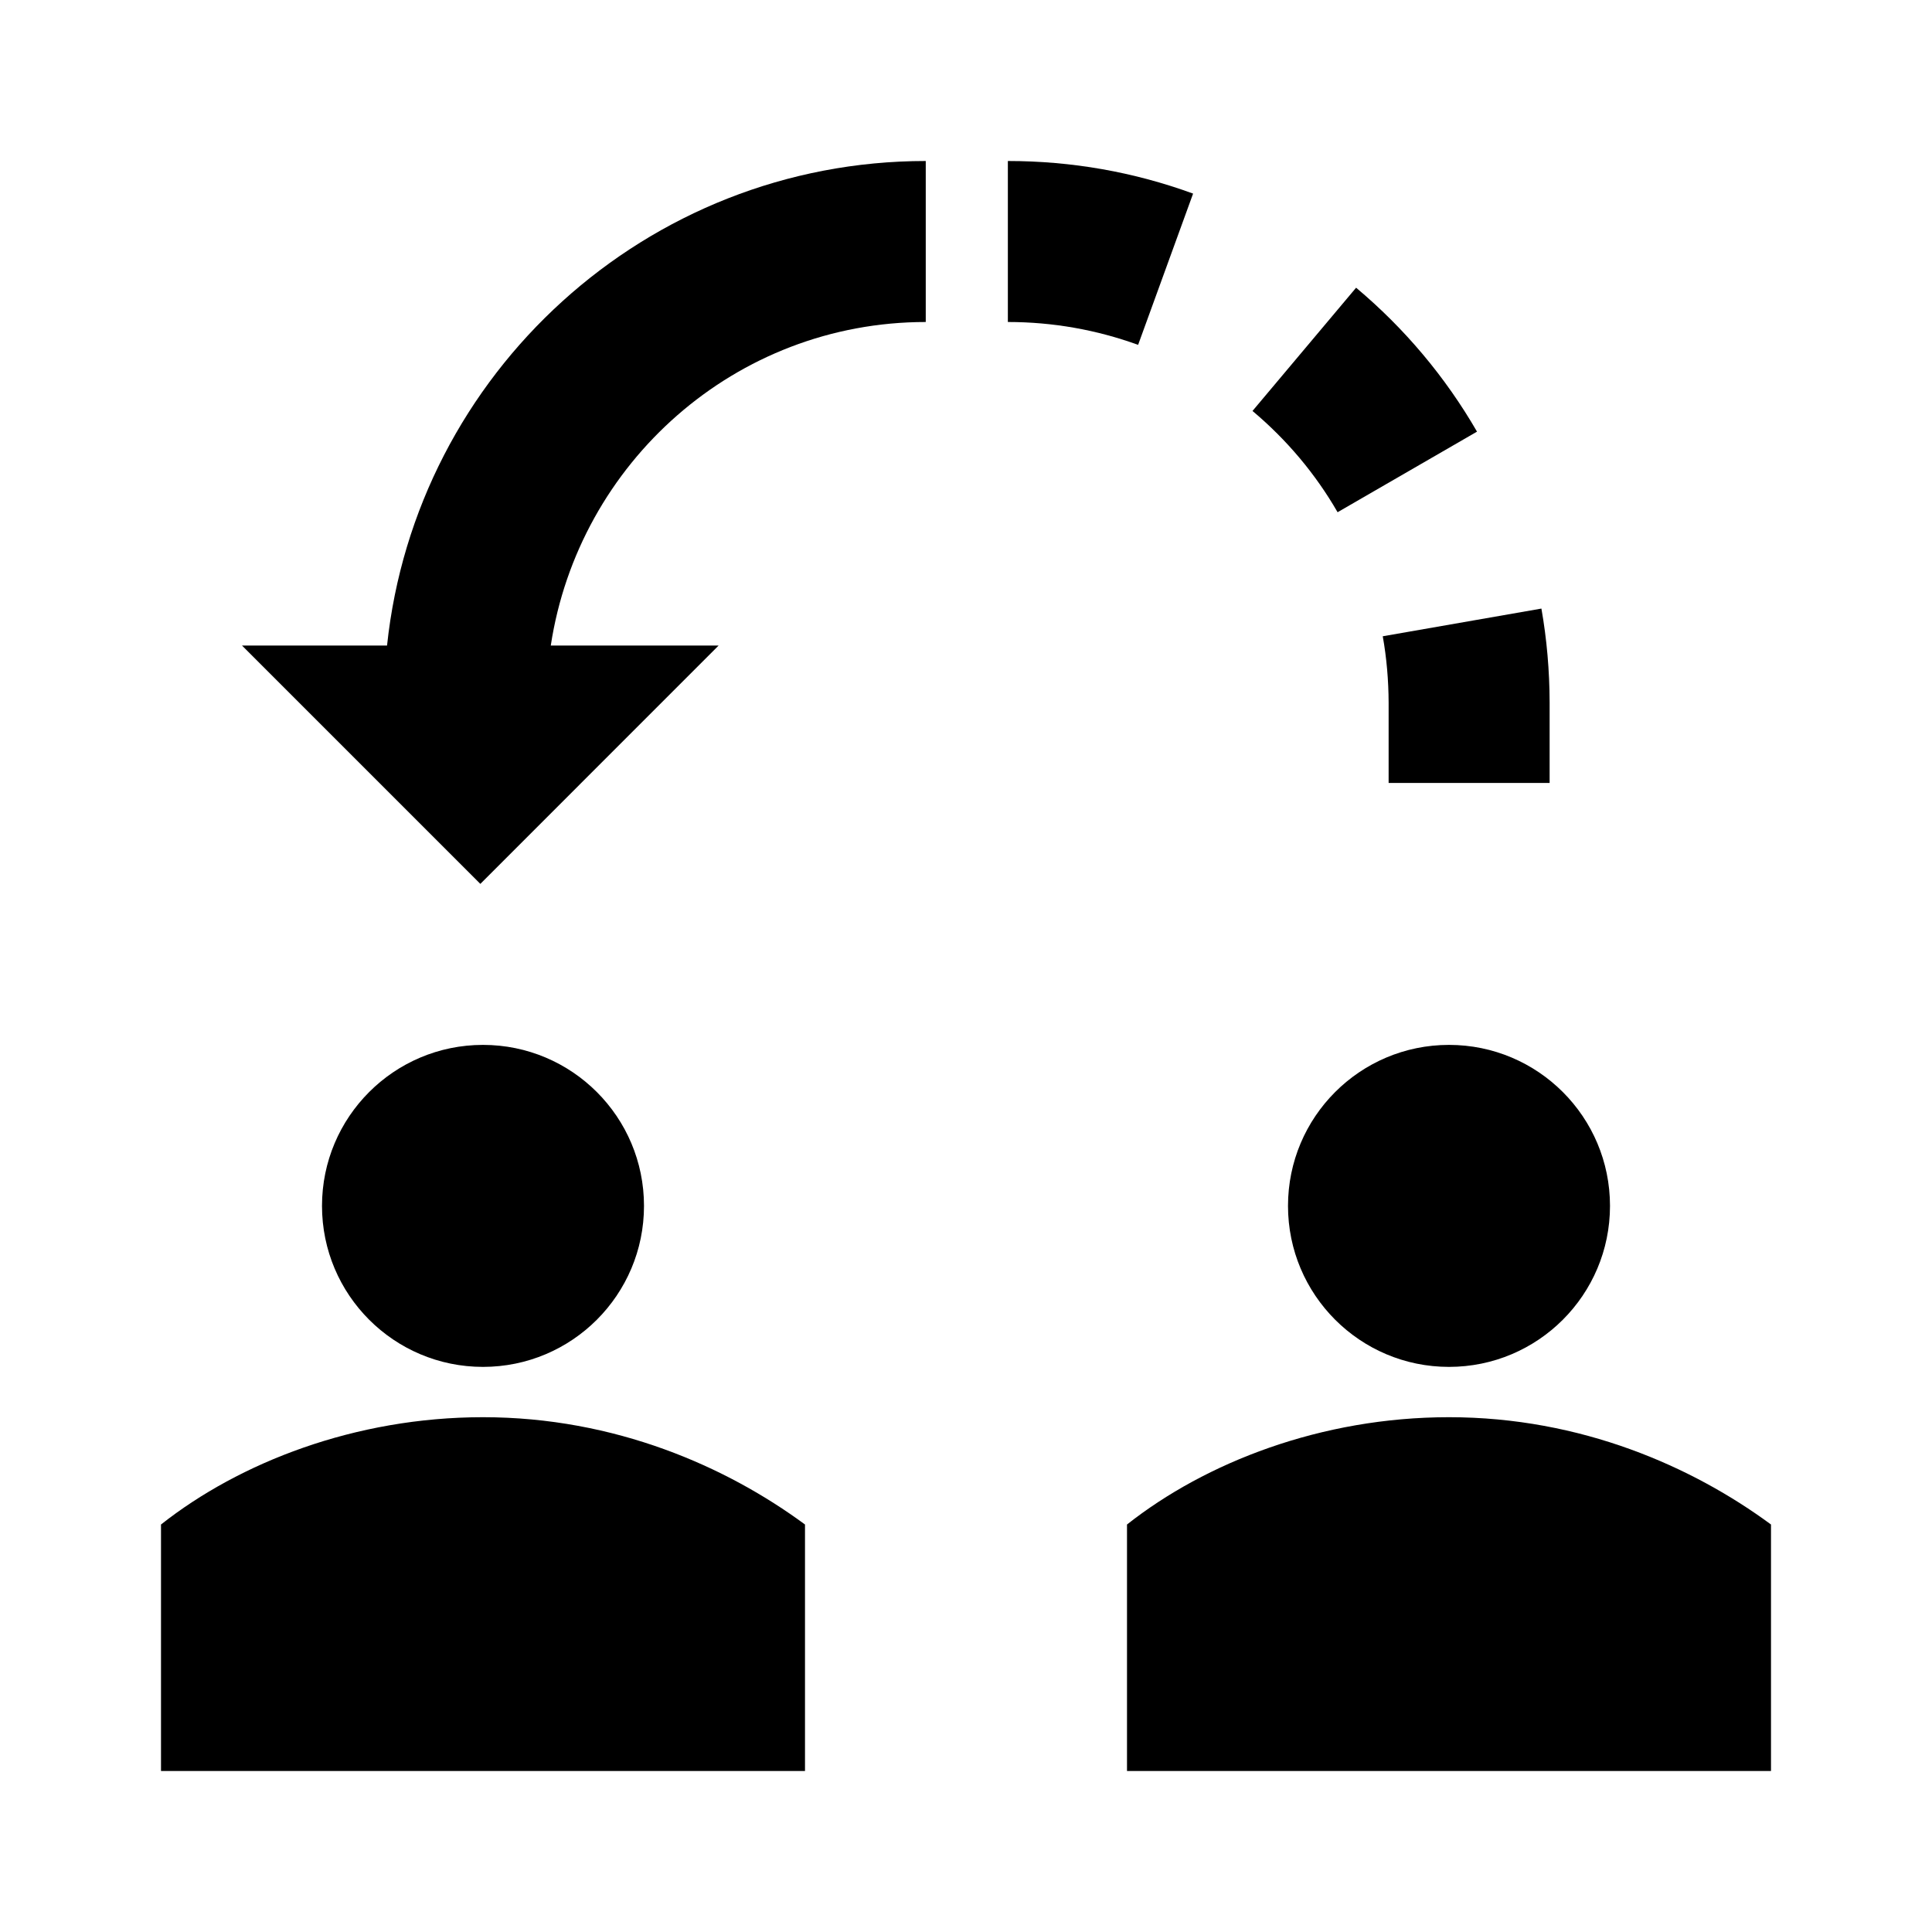 <?xml version="1.0" encoding="utf-8"?>
<!-- Generator: Adobe Illustrator 22.0.1, SVG Export Plug-In . SVG Version: 6.00 Build 0)  -->
<svg version="1.1" id="Layer_1" xmlns="http://www.w3.org/2000/svg" xmlns:xlink="http://www.w3.org/1999/xlink" x="0px" y="0px"
	 width="24px" height="24px" viewBox="0 0 24 24" style="enable-background:new 0 0 24 24;" xml:space="preserve">
<style type="text/css">
	.st0{display:none;}
	.st1{display:inline;opacity:0;fill:#FFFFFF;}
</style>
<g class="st0">
	<rect class="st1" width="1.2" height="24"/>
	
		<rect x="11.4" y="11.4" transform="matrix(-1.836970e-16 1 -1 -1.836970e-16 35.4 11.4)" class="st1" width="1.2" height="24"/>
</g>
<g>
	<circle cx="18" cy="14.98" r="2"/>
	<path d="M18,17.605c-1.59,0-3.026,0.564-4,1.333V22h8v-3.062
		C21.026,18.22,19.641,17.605,18,17.605z"/>
	<path d="M4.808,8.019H3.006l2.961,2.961l2.96-2.961H6.842C7.188,5.75,9.135,4,11.5,4V2
		C8.029,2,5.165,4.641,4.808,8.019z"/>
	<circle cx="6" cy="14.98" r="2"/>
	<path d="M2,18.938V22h8v-3.062c-0.974-0.718-2.359-1.333-4-1.333
		C4.41,17.605,2.974,18.169,2,18.938z"/>
	<path d="M17.25,8.73v0.996h2V8.727c-0.001-0.395-0.035-0.788-0.102-1.167l-1.971,0.344
		C17.225,8.172,17.249,8.451,17.25,8.73z"/>
	<path d="M14.821,2.405C14.085,2.136,13.311,2,12.52,2v2c0.556,0,1.1,0.096,1.618,0.284
		L14.821,2.405z"/>
	<path d="M16.616,6.363l1.732-1.001c-0.393-0.679-0.898-1.281-1.502-1.788l-1.287,1.531
		C15.985,5.463,16.341,5.886,16.616,6.363z"/>
</g>
</svg>
